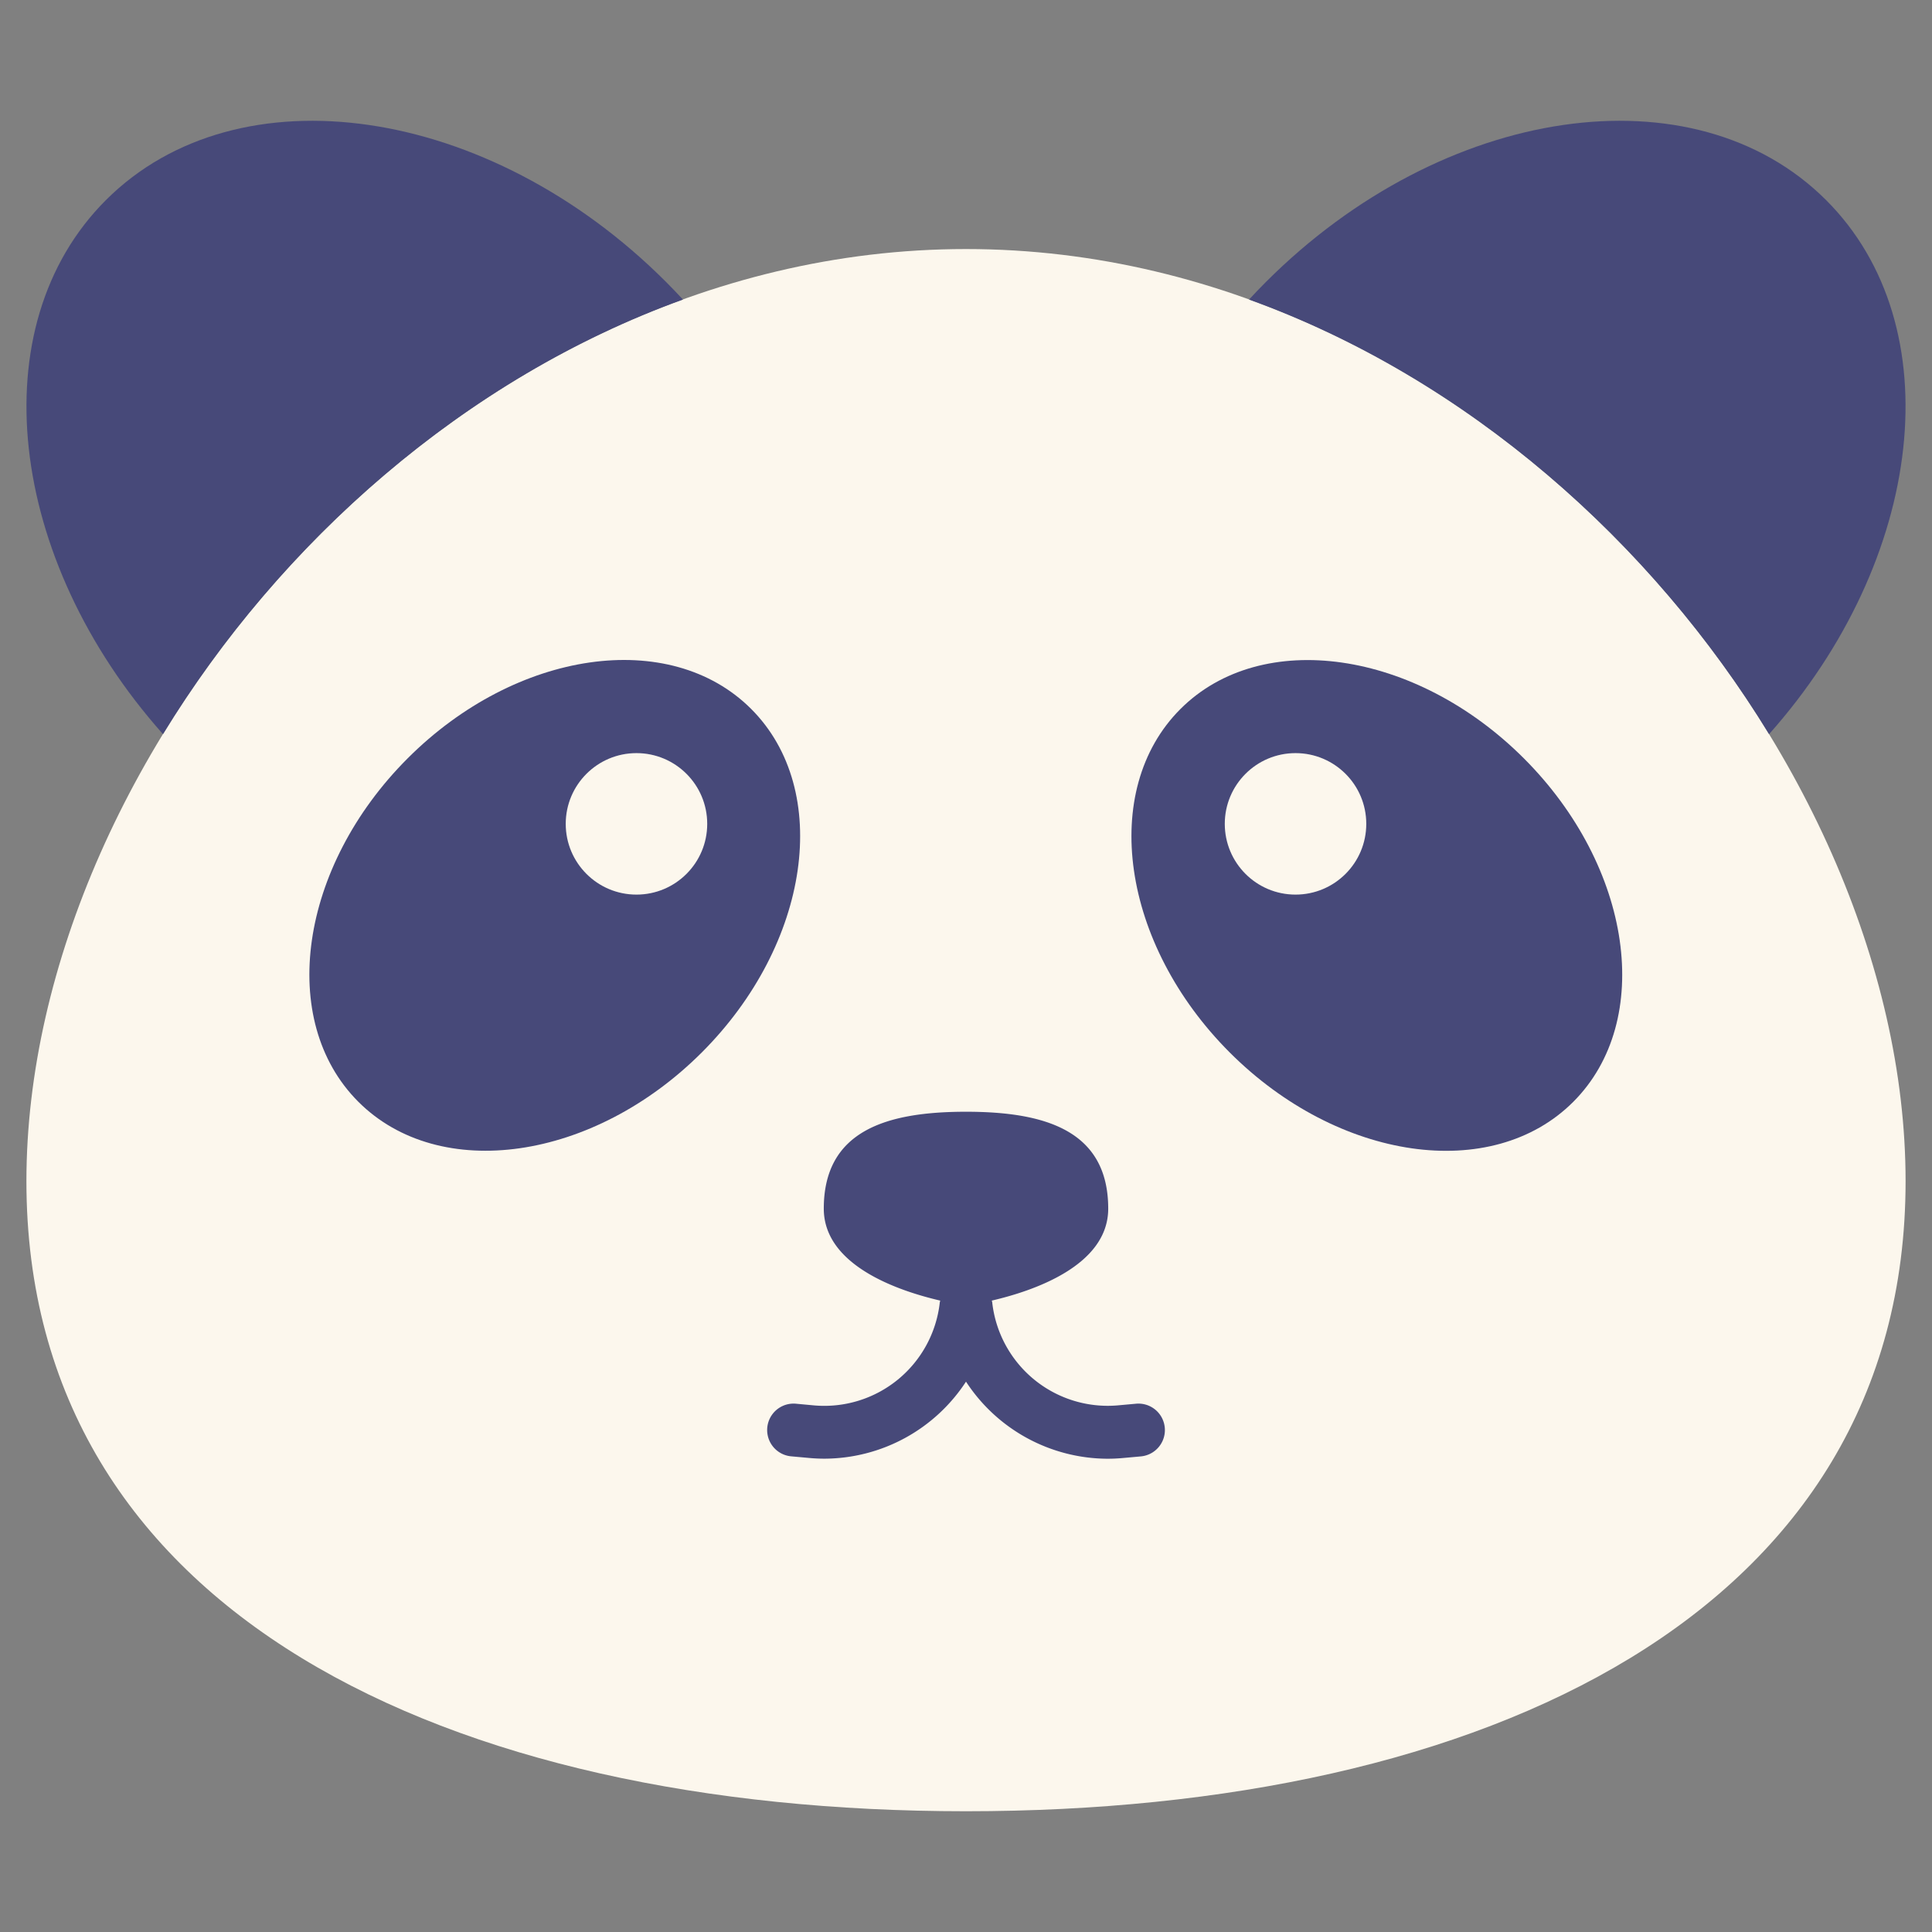 <svg height="512" viewBox="0 0 128 128" width="512" xmlns="http://www.w3.org/2000/svg"><rect x="0" y="0" width="128" height="128" fill="#808080" stroke="none"/><g><path d="m1.75 78.259c0-28.579 27.87-61.759 62.25-61.759s62.25 33.176 62.25 61.755-27.87 41.745-62.25 41.745-62.25-13.162-62.25-41.741z" fill="#fcf7ed"/><g fill="#474979"><path d="m117.205 48.64c10.318-11.593 12.117-27.045 3.785-35.377-8.754-8.754-25.368-6.333-37.108 5.407q-.581.58-1.129 1.177c14.492 5.236 26.696 16.101 34.452 28.793z"/><path d="m45.247 19.847c-.367-.4-.742-.79-1.129-1.177-11.74-11.74-28.354-14.161-37.108-5.407-8.332 8.337-6.533 23.784 3.79 35.377 7.751-12.692 19.955-23.557 34.447-28.793z"/><ellipse cx="91.235" cy="59.985" rx="13.781" ry="18.406" transform="matrix(.707 -.707 .707 .707 -15.694 82.082)"/><ellipse cx="36.765" cy="59.985" rx="18.406" ry="13.781" transform="matrix(.707 -.707 .707 .707 -31.648 43.566)"/></g><circle cx="42.168" cy="54.583" fill="#fcf7ed" r="4.687"/><circle cx="85.832" cy="54.583" fill="#fcf7ed" r="4.687"/><path d="m75.266 93-1.213.11a7.7 7.7 0 0 1 -8.314-6.808c0-.035-.016-.068-.021-.1l-.008-.035c2.714-.629 7.712-2.3 7.712-6.092 0-5.2-4.218-6.419-9.422-6.419s-9.422 1.216-9.422 6.419c0 3.794 5 5.463 7.711 6.092v.012c-.008.042-.022.082-.027.126a7.7 7.7 0 0 1 -8.312 6.808l-1.216-.113a1.75 1.75 0 0 0 -.315 3.486l1.214.11q.5.045 1 .045a11.246 11.246 0 0 0 9.367-5.103 11.245 11.245 0 0 0 9.37 5.107q.5 0 1-.045l1.214-.11a1.75 1.75 0 0 0 -.318-3.49z" fill="#474979"/></g></svg>